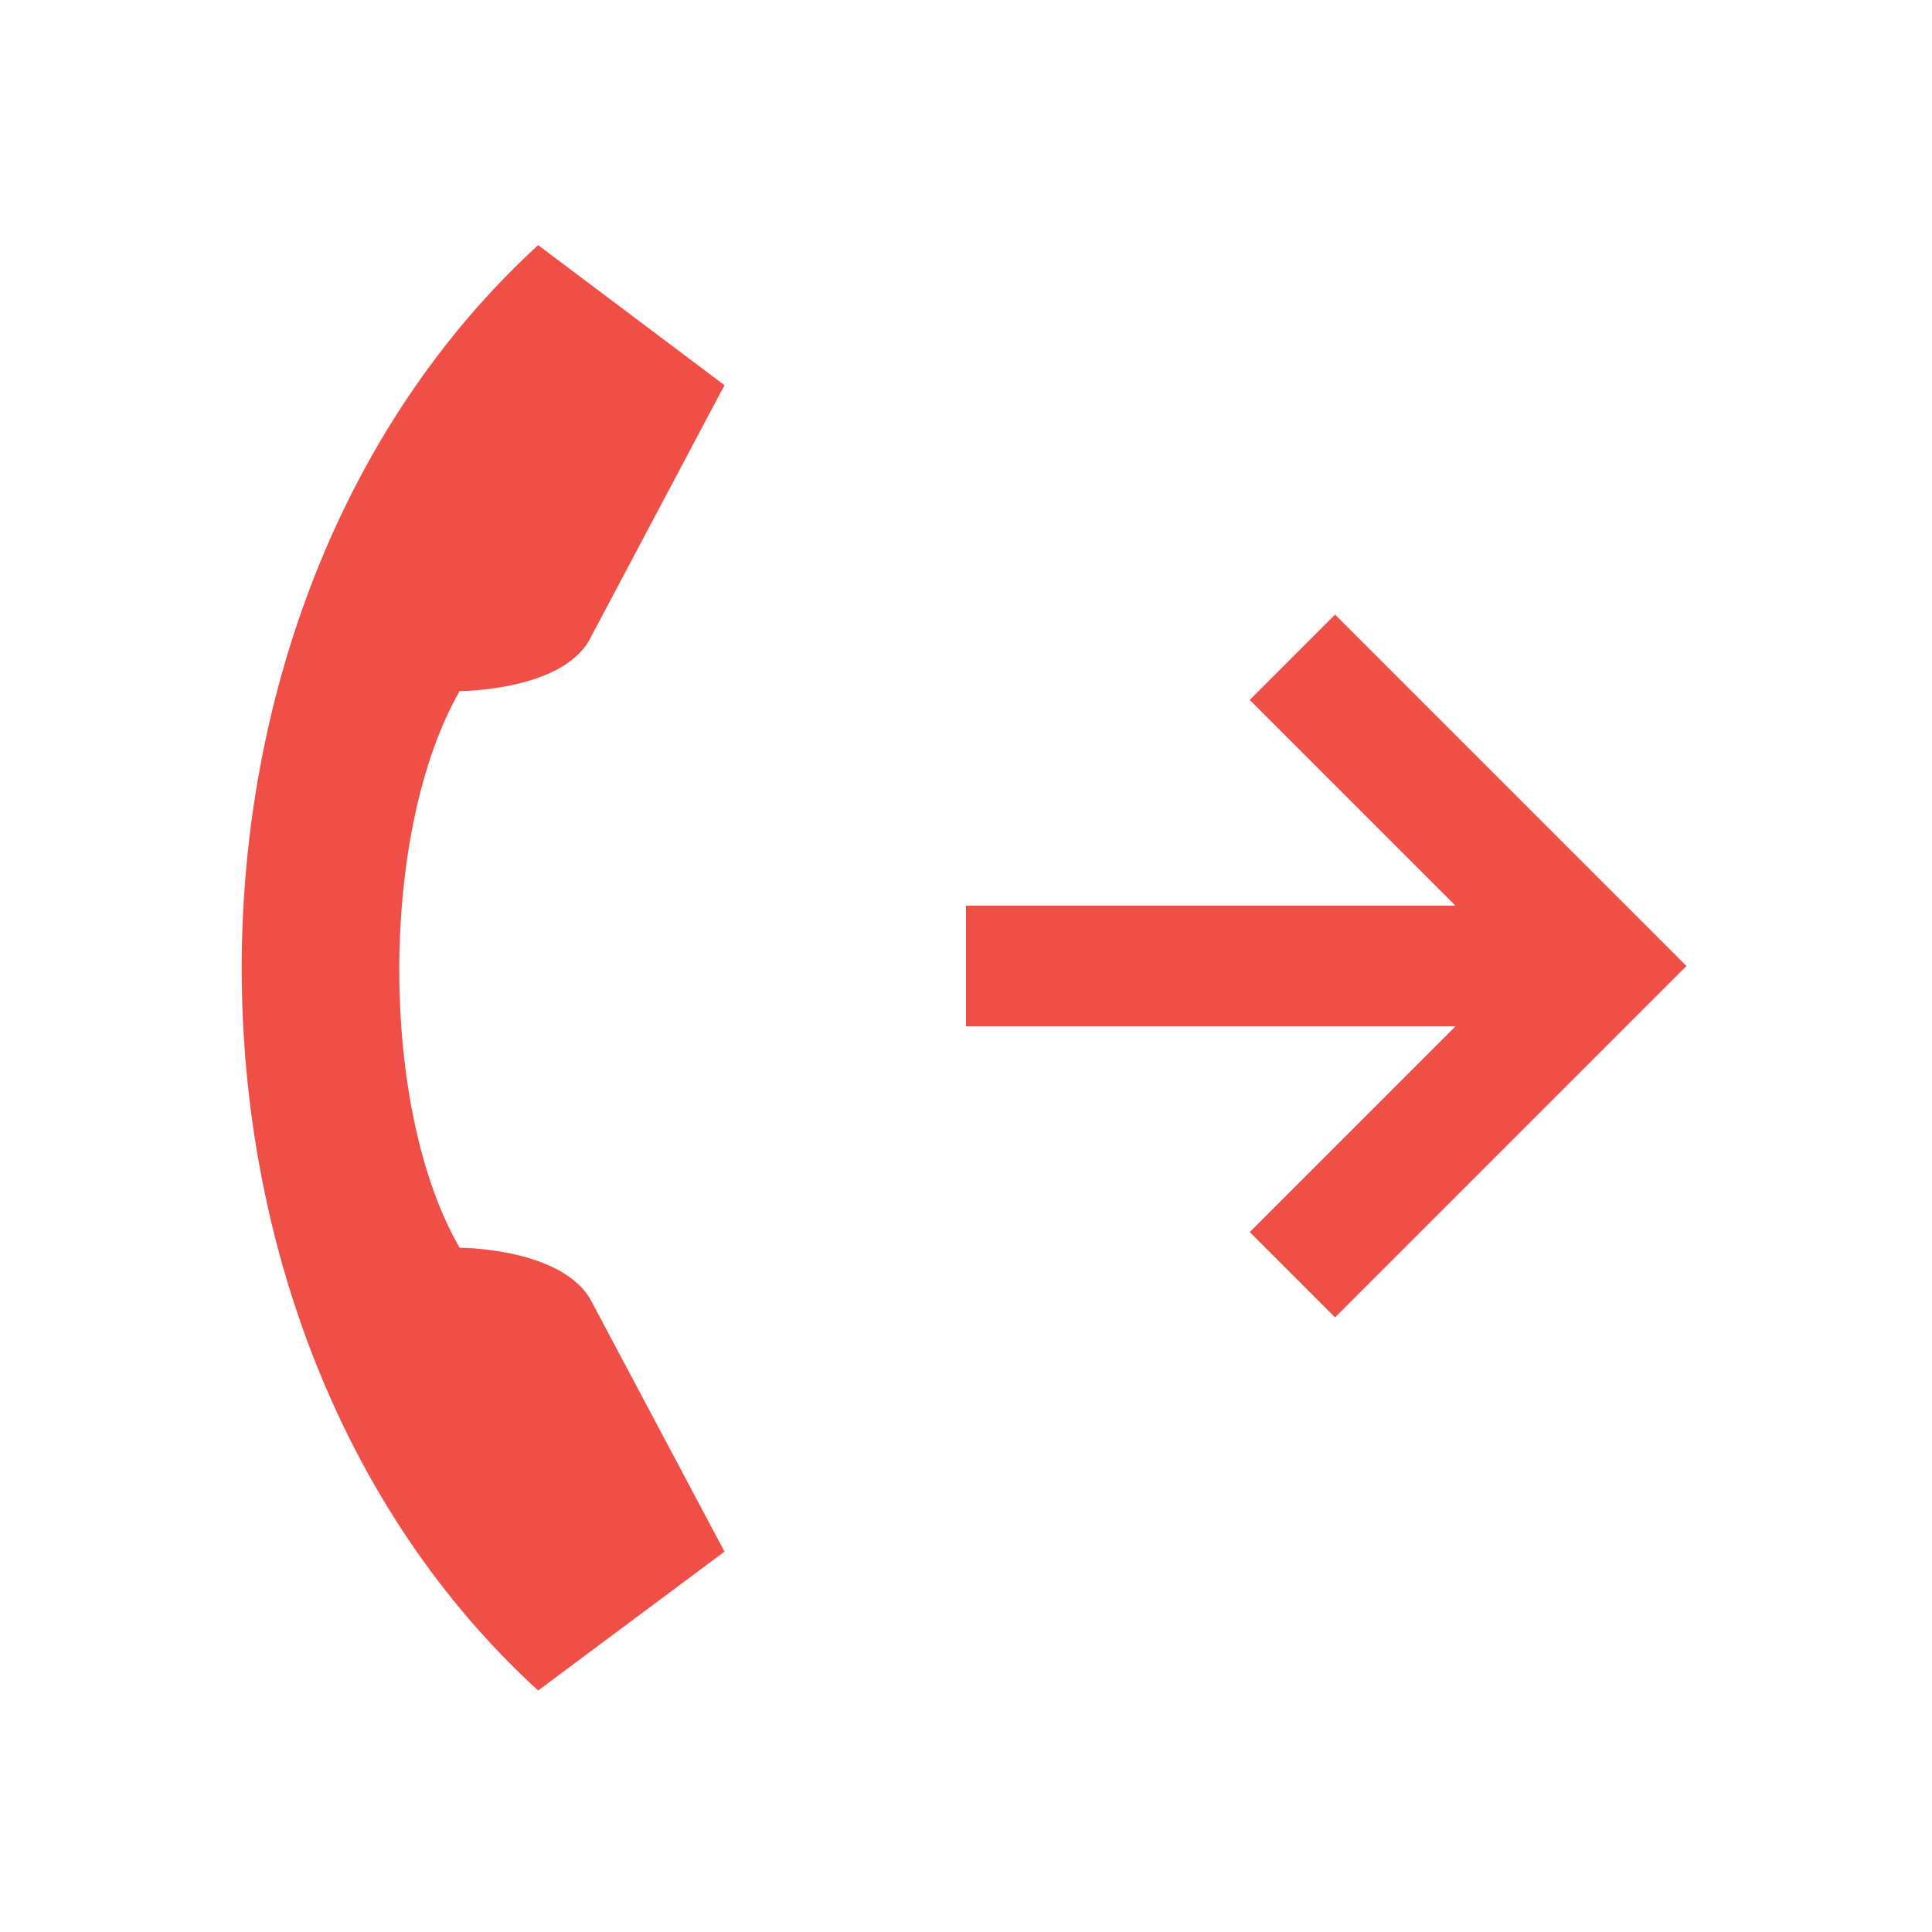 <svg xmlns="http://www.w3.org/2000/svg" viewBox="0 0 48 48"><defs><style>.cls-1{fill:none;}.cls-2{fill:#f04f48;}</style></defs><title>Asset 11</title><g id="Layer_2" data-name="Layer 2"><g id="Слой_1" data-name="Слой 1"><rect class="cls-1" width="48" height="48"/><polygon class="cls-2" points="33.17 15.27 31.05 17.39 36.16 22.5 24 22.5 24 25.5 36.16 25.5 31.05 30.61 33.17 32.73 41.9 24 33.17 15.27"/><path class="cls-2" d="M13.37,6.09c-9.82,9-9.82,26.94,0,35.91L18,38.55,14.7,32.34C14,31,11.42,31,11.42,31c-2-3.45-2-10.34,0-13.83,0,0,2.63,0,3.27-1.36L18,9.57Z"/></g></g></svg>